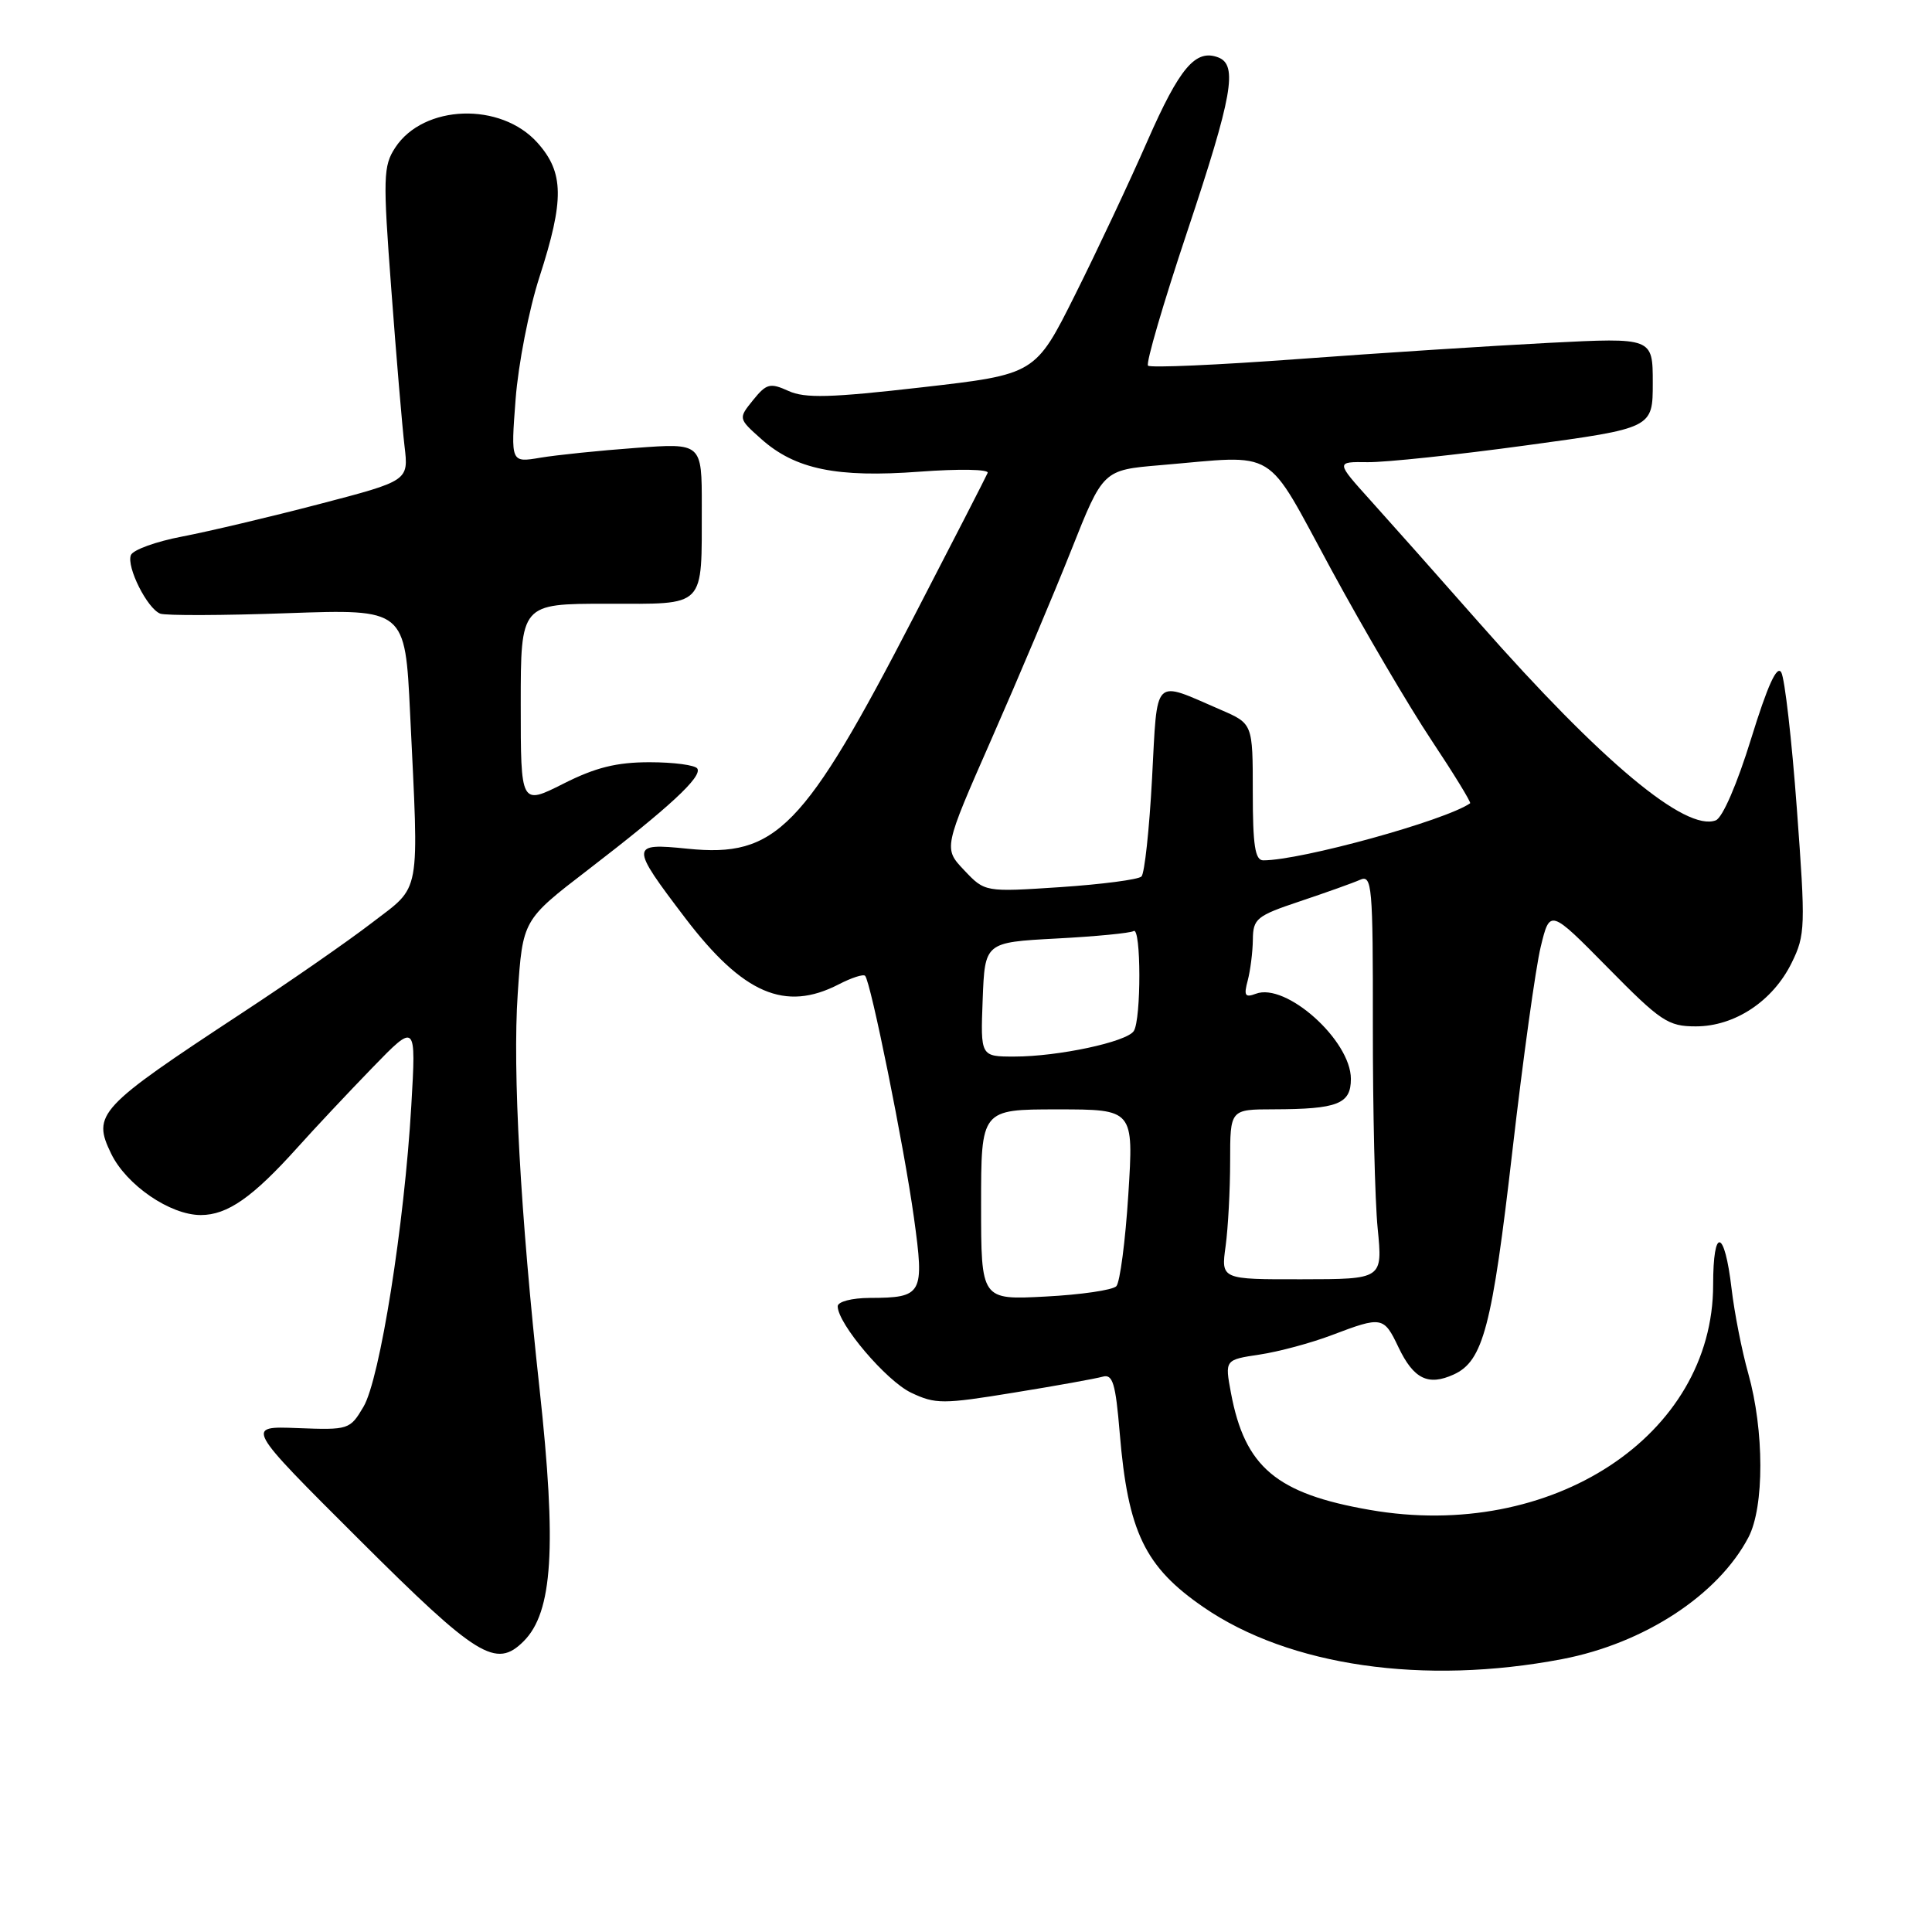<?xml version="1.0" encoding="UTF-8" standalone="no"?>
<!DOCTYPE svg PUBLIC "-//W3C//DTD SVG 1.1//EN" "http://www.w3.org/Graphics/SVG/1.1/DTD/svg11.dtd" >
<svg xmlns="http://www.w3.org/2000/svg" xmlns:xlink="http://www.w3.org/1999/xlink" version="1.1" viewBox="0 0 256 256">
 <g >
 <path fill="currentColor"
d=" M 207.00 219.84 C 217.86 217.76 227.67 211.35 231.68 203.70 C 233.79 199.67 233.78 189.55 231.65 181.98 C 230.80 178.97 229.81 173.91 229.44 170.74 C 228.51 162.81 227.00 162.50 227.00 170.24 C 227.00 190.24 205.60 204.27 181.51 200.07 C 169.12 197.92 164.95 194.40 163.11 184.58 C 162.29 180.18 162.29 180.18 166.89 179.49 C 169.43 179.11 173.75 177.95 176.50 176.90 C 183.12 174.39 183.36 174.43 185.31 178.53 C 187.31 182.72 189.24 183.67 192.62 182.13 C 196.53 180.35 197.71 175.86 200.41 152.42 C 201.80 140.37 203.48 128.24 204.15 125.47 C 205.37 120.44 205.37 120.44 213.04 128.22 C 220.06 135.35 221.03 136.00 224.70 136.00 C 229.87 136.00 234.92 132.65 237.41 127.57 C 239.22 123.89 239.25 122.79 238.09 107.13 C 237.42 98.03 236.49 89.91 236.03 89.10 C 235.46 88.08 234.22 90.81 232.04 97.86 C 230.19 103.86 228.25 108.35 227.35 108.70 C 223.36 110.23 212.24 100.95 196.04 82.57 C 190.68 76.48 184.19 69.18 181.63 66.34 C 176.98 61.18 176.98 61.18 181.24 61.24 C 183.58 61.27 193.04 60.27 202.25 59.01 C 219.00 56.73 219.00 56.73 219.00 50.73 C 219.00 44.73 219.00 44.73 205.25 45.43 C 197.69 45.82 182.76 46.78 172.09 47.57 C 161.41 48.36 152.42 48.76 152.12 48.45 C 151.81 48.15 154.15 40.16 157.31 30.70 C 163.31 12.72 164.04 8.61 161.43 7.61 C 158.42 6.46 156.31 8.95 152.03 18.70 C 149.67 24.09 145.36 33.25 142.46 39.05 C 137.19 49.60 137.19 49.60 122.18 51.32 C 110.04 52.71 106.65 52.80 104.47 51.80 C 102.04 50.70 101.56 50.82 99.79 53.01 C 97.82 55.45 97.82 55.45 100.87 58.17 C 105.36 62.18 110.88 63.32 121.85 62.50 C 127.07 62.11 131.07 62.18 130.87 62.66 C 130.67 63.14 126.28 71.70 121.11 81.68 C 106.52 109.89 102.85 113.65 91.11 112.46 C 83.48 111.68 83.47 112.01 90.80 121.65 C 98.46 131.70 104.03 134.10 111.14 130.43 C 112.82 129.56 114.39 129.05 114.63 129.30 C 115.37 130.04 119.80 151.95 121.10 161.34 C 122.51 171.51 122.26 171.96 115.25 171.98 C 112.87 171.99 111.00 172.48 111.00 173.09 C 111.00 175.40 117.44 182.98 120.73 184.54 C 123.95 186.07 124.93 186.07 134.35 184.53 C 139.93 183.63 145.22 182.67 146.10 182.42 C 147.44 182.03 147.82 183.27 148.37 189.90 C 149.46 202.99 151.69 207.62 159.50 212.98 C 170.84 220.77 188.67 223.34 207.00 219.84 Z  M 69.39 217.47 C 73.24 213.62 73.78 205.01 71.49 184.00 C 68.95 160.79 67.91 141.87 68.60 131.70 C 69.26 121.90 69.26 121.90 77.88 115.28 C 88.69 106.97 93.07 102.92 92.40 101.84 C 92.12 101.38 89.27 101.00 86.08 101.00 C 81.70 101.00 78.91 101.69 74.64 103.85 C 69.00 106.69 69.00 106.69 69.00 93.35 C 69.00 80.00 69.00 80.00 80.38 80.00 C 93.70 80.00 92.96 80.75 92.99 67.10 C 93.00 58.70 93.00 58.70 84.25 59.35 C 79.44 59.70 73.74 60.29 71.59 60.65 C 67.68 61.31 67.68 61.31 68.32 52.91 C 68.67 48.28 70.09 41.00 71.48 36.71 C 74.79 26.47 74.74 22.86 71.22 18.92 C 66.36 13.48 56.12 13.83 52.37 19.56 C 50.78 21.99 50.73 23.49 51.85 38.35 C 52.51 47.23 53.30 56.57 53.60 59.10 C 54.15 63.70 54.15 63.70 42.32 66.79 C 35.82 68.49 27.65 70.42 24.16 71.09 C 20.68 71.75 17.61 72.86 17.34 73.56 C 16.74 75.12 19.51 80.64 21.23 81.31 C 21.93 81.58 29.51 81.56 38.09 81.25 C 53.68 80.70 53.68 80.70 54.34 94.51 C 55.52 119.14 55.87 117.21 49.25 122.30 C 46.09 124.73 38.33 130.12 32.00 134.27 C 12.99 146.77 12.19 147.63 14.73 152.87 C 16.75 157.03 22.54 161.00 26.60 161.00 C 30.13 161.00 33.47 158.67 39.42 152.05 C 41.66 149.55 46.12 144.80 49.32 141.50 C 55.14 135.50 55.14 135.50 54.50 146.50 C 53.58 162.30 50.34 182.75 48.16 186.41 C 46.37 189.44 46.20 189.49 39.42 189.23 C 32.50 188.96 32.50 188.96 47.57 203.98 C 63.25 219.62 65.72 221.14 69.39 217.47 Z  M 130.00 159.63 C 130.00 147.00 130.00 147.00 140.11 147.00 C 150.22 147.00 150.22 147.00 149.51 158.25 C 149.12 164.44 148.40 169.92 147.92 170.43 C 147.44 170.94 143.21 171.56 138.52 171.80 C 130.00 172.25 130.00 172.25 130.00 159.63 Z  M 162.40 165.12 C 162.73 162.70 163.00 157.63 163.00 153.86 C 163.00 147.00 163.00 147.00 168.75 146.99 C 177.26 146.97 179.00 146.28 179.00 142.96 C 179.00 137.86 170.39 130.15 166.40 131.68 C 164.97 132.22 164.79 131.92 165.33 129.92 C 165.68 128.59 165.99 126.15 166.01 124.50 C 166.04 121.72 166.50 121.35 172.27 119.42 C 175.70 118.27 179.27 117.00 180.21 116.58 C 181.80 115.87 181.93 117.30 181.91 135.95 C 181.90 147.02 182.18 159.10 182.55 162.79 C 183.21 169.50 183.21 169.50 172.50 169.51 C 161.79 169.53 161.79 169.53 162.40 165.12 Z  M 130.21 132.44 C 130.50 124.87 130.50 124.87 139.96 124.36 C 145.16 124.09 149.78 123.64 150.21 123.37 C 151.21 122.75 151.23 135.10 150.23 136.62 C 149.29 138.06 140.22 140.00 134.41 140.00 C 129.92 140.00 129.92 140.00 130.21 132.44 Z  M 127.76 115.31 C 125.01 112.41 125.01 112.41 131.37 97.95 C 134.87 90.00 139.63 78.73 141.95 72.89 C 146.16 62.28 146.16 62.28 153.73 61.64 C 169.60 60.30 167.45 58.99 176.40 75.47 C 180.72 83.43 186.70 93.61 189.68 98.09 C 192.66 102.57 194.96 106.33 194.80 106.44 C 191.47 108.74 172.40 114.00 167.39 114.00 C 166.30 114.00 166.00 112.02 166.00 104.94 C 166.00 95.89 166.00 95.89 161.75 94.05 C 152.68 90.13 153.39 89.41 152.65 103.18 C 152.29 109.91 151.66 115.74 151.25 116.14 C 150.84 116.55 146.00 117.18 140.50 117.55 C 130.50 118.21 130.50 118.21 127.76 115.31 Z "/>
</g>
</svg>